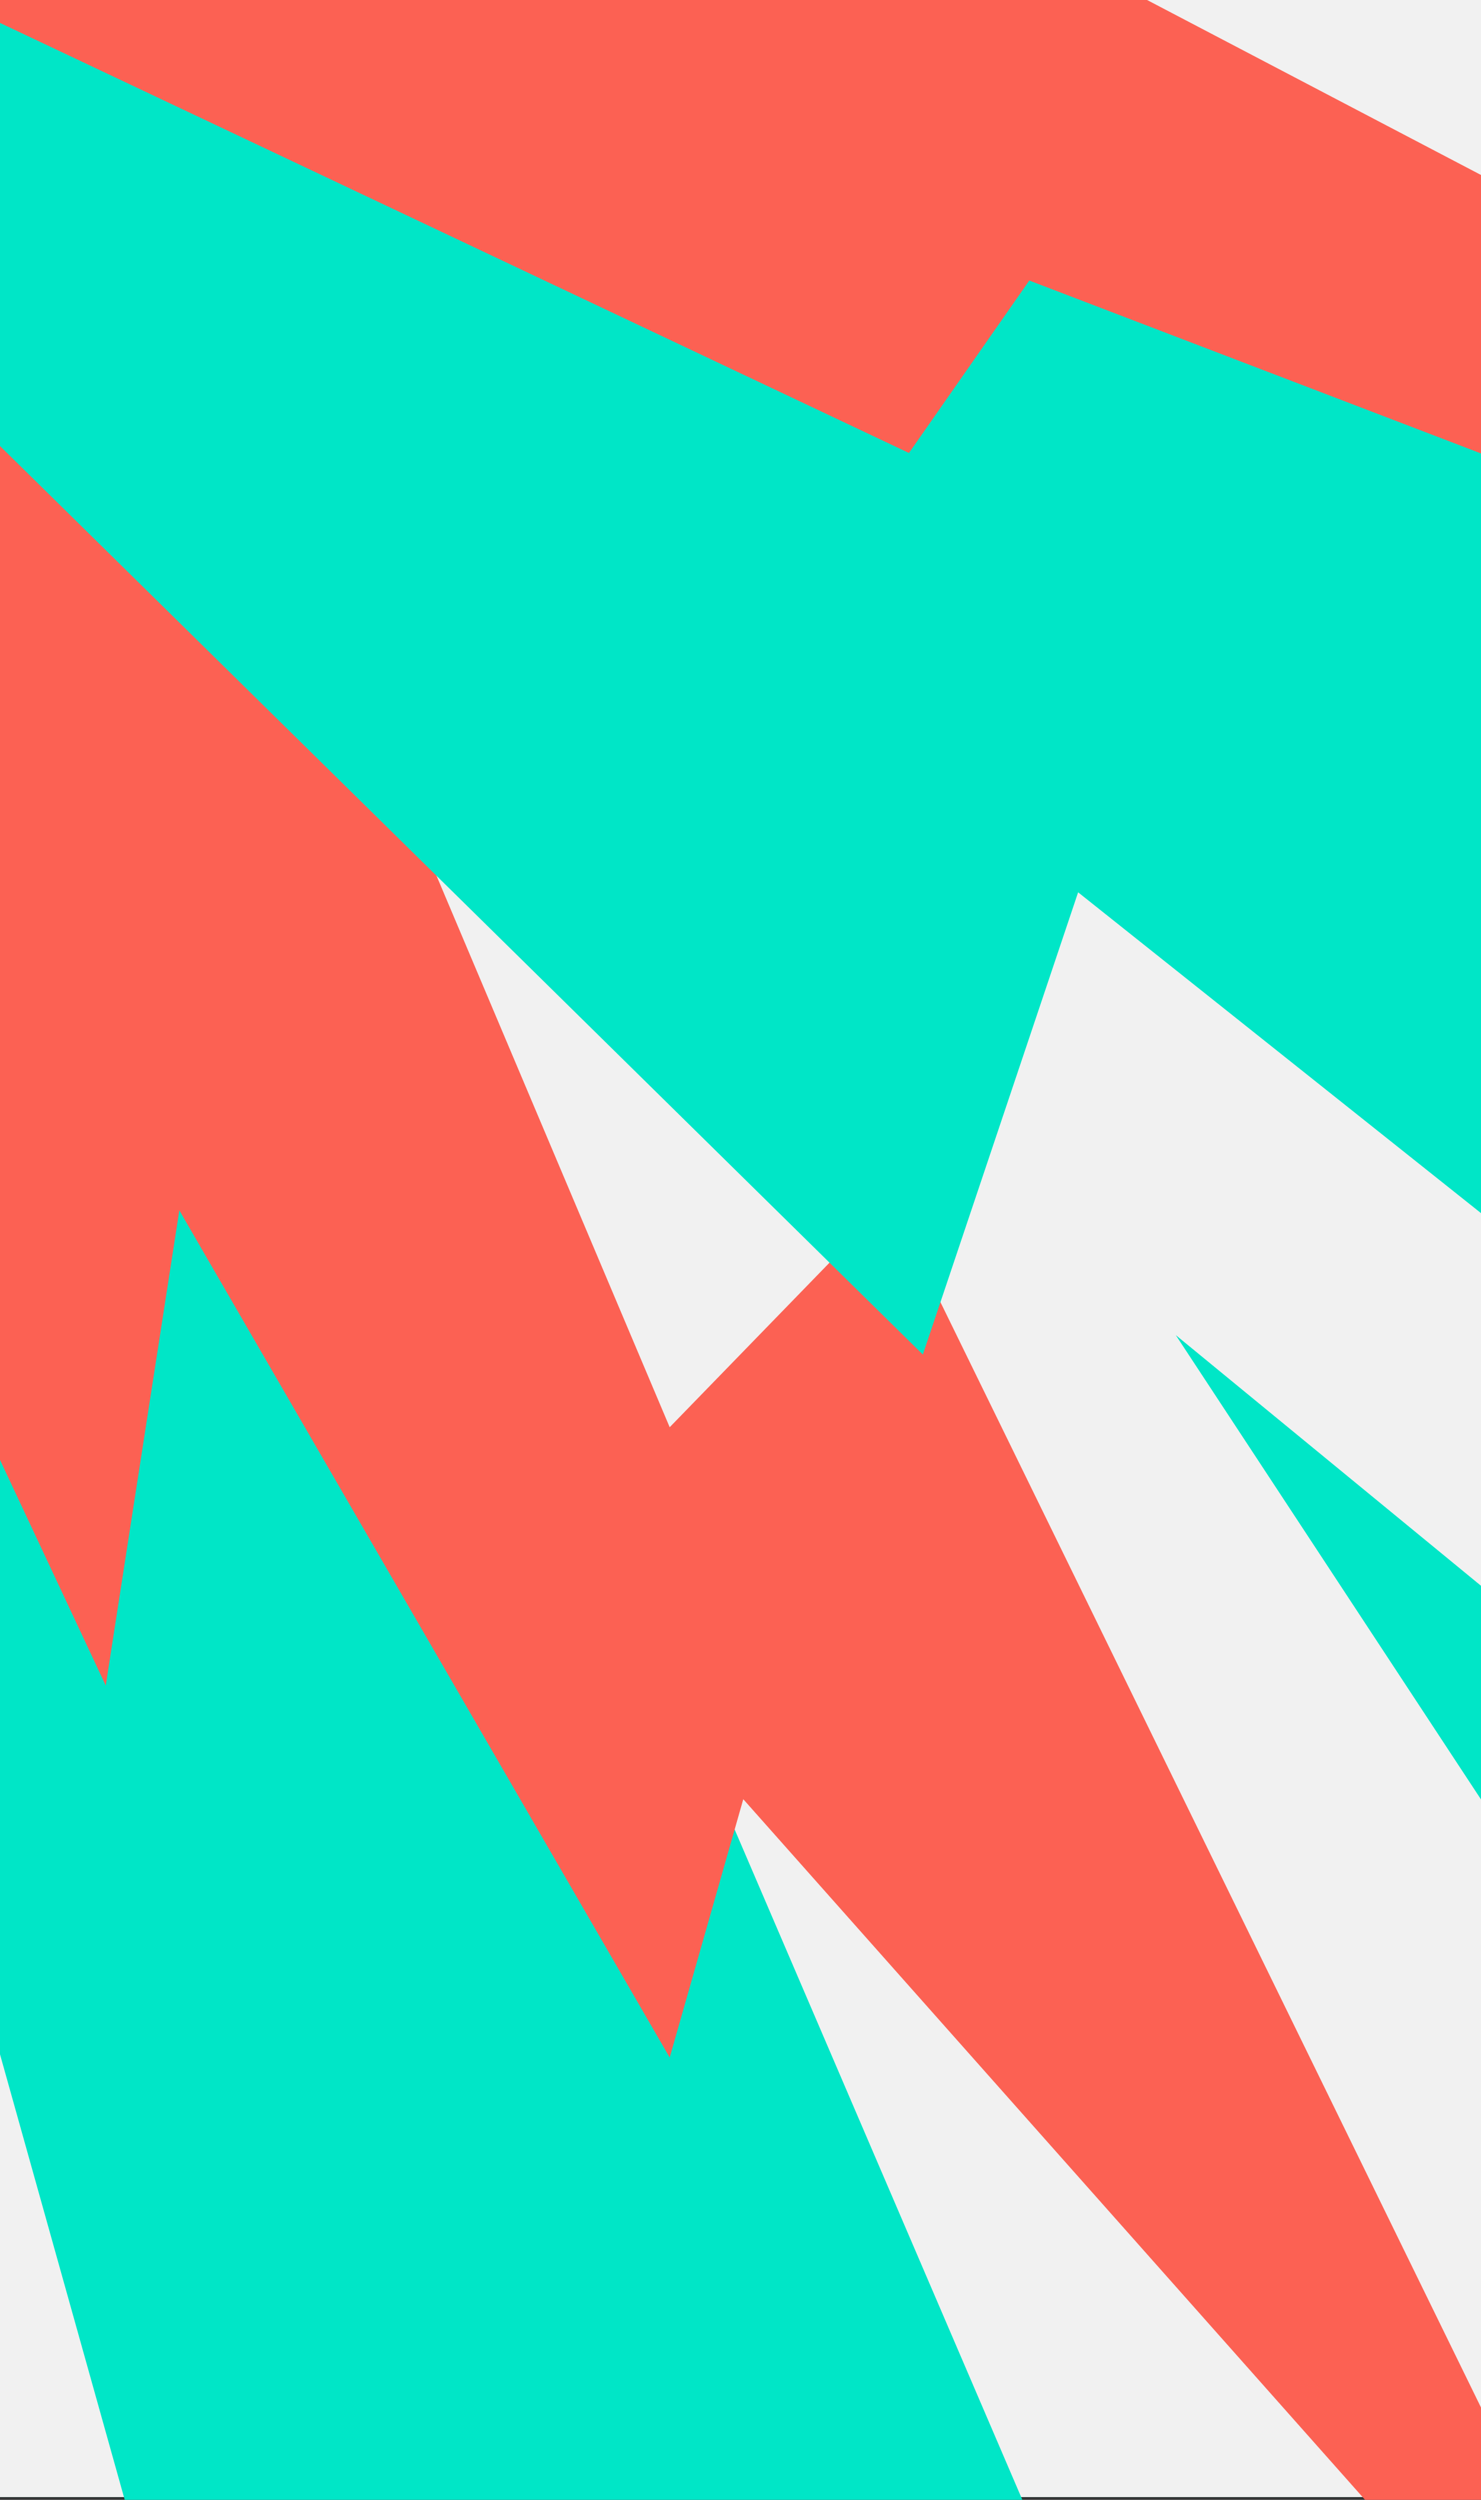 <?xml version="1.0" encoding="utf-8"?>
<!-- Generator: Adobe Illustrator 21.1.0, SVG Export Plug-In . SVG Version: 6.00 Build 0)  -->
<svg version="1.1" id="Ebene_1" xmlns="http://www.w3.org/2000/svg" xmlns:xlink="http://www.w3.org/1999/xlink" x="0px" y="0px"
	 viewBox="0 0 640 1080" style="enable-background:new 0 0 640 1080;" xml:space="preserve">
<rect x="0" y="0" width="640" height="1080" fill="#333333" stroke="none"/>
<style type="text/css">
	.st0{display:none;}
	.st1{display:inline;fill:none;stroke:#000000;stroke-width:0.25;stroke-miterlimit:10;}
	.st2{fill:#00E6C7;}
	.st3{fill:#F1F1F1;}
	.st4{fill:#FC6153;}
</style>
<g id="Ebene_2" class="st0">
	<line class="st1" x1="960" y1="-243" x2="960" y2="1323"/>
	<line class="st1" x1="1743" y1="540" x2="177" y2="540"/>
</g>
<rect class="st2" width="640" height="1078.8"/>
<rect class="st3" width="640" height="1078.8"/>
<polygon class="st2" points="0,115.6 0,887.5 53.9,1080 441.8,1080 17.4,91.4 "/>
<polygon class="st4" points="0,50.7 0,630.7 45.7,728.2 77.5,522.9 289.4,888.9 321.2,777.3 589.9,1080 640,1080 640,1040.1 
	384.8,518.4 289.4,616.6 44.1,36.6 "/>
<polygon class="st2" points="0,6 0,192.7 398.8,585.2 465.9,385.5 640,524.1 640,179.1 481.2,6 "/>
<polygon class="st2" points="640,777.4 640,685.1 508.1,576.8 "/>
<polygon class="st4" points="0,0 0,9.9 392.8,195.7 444.8,121.2 640,195.9 640,75.6 495.7,0 "/>
</svg>
